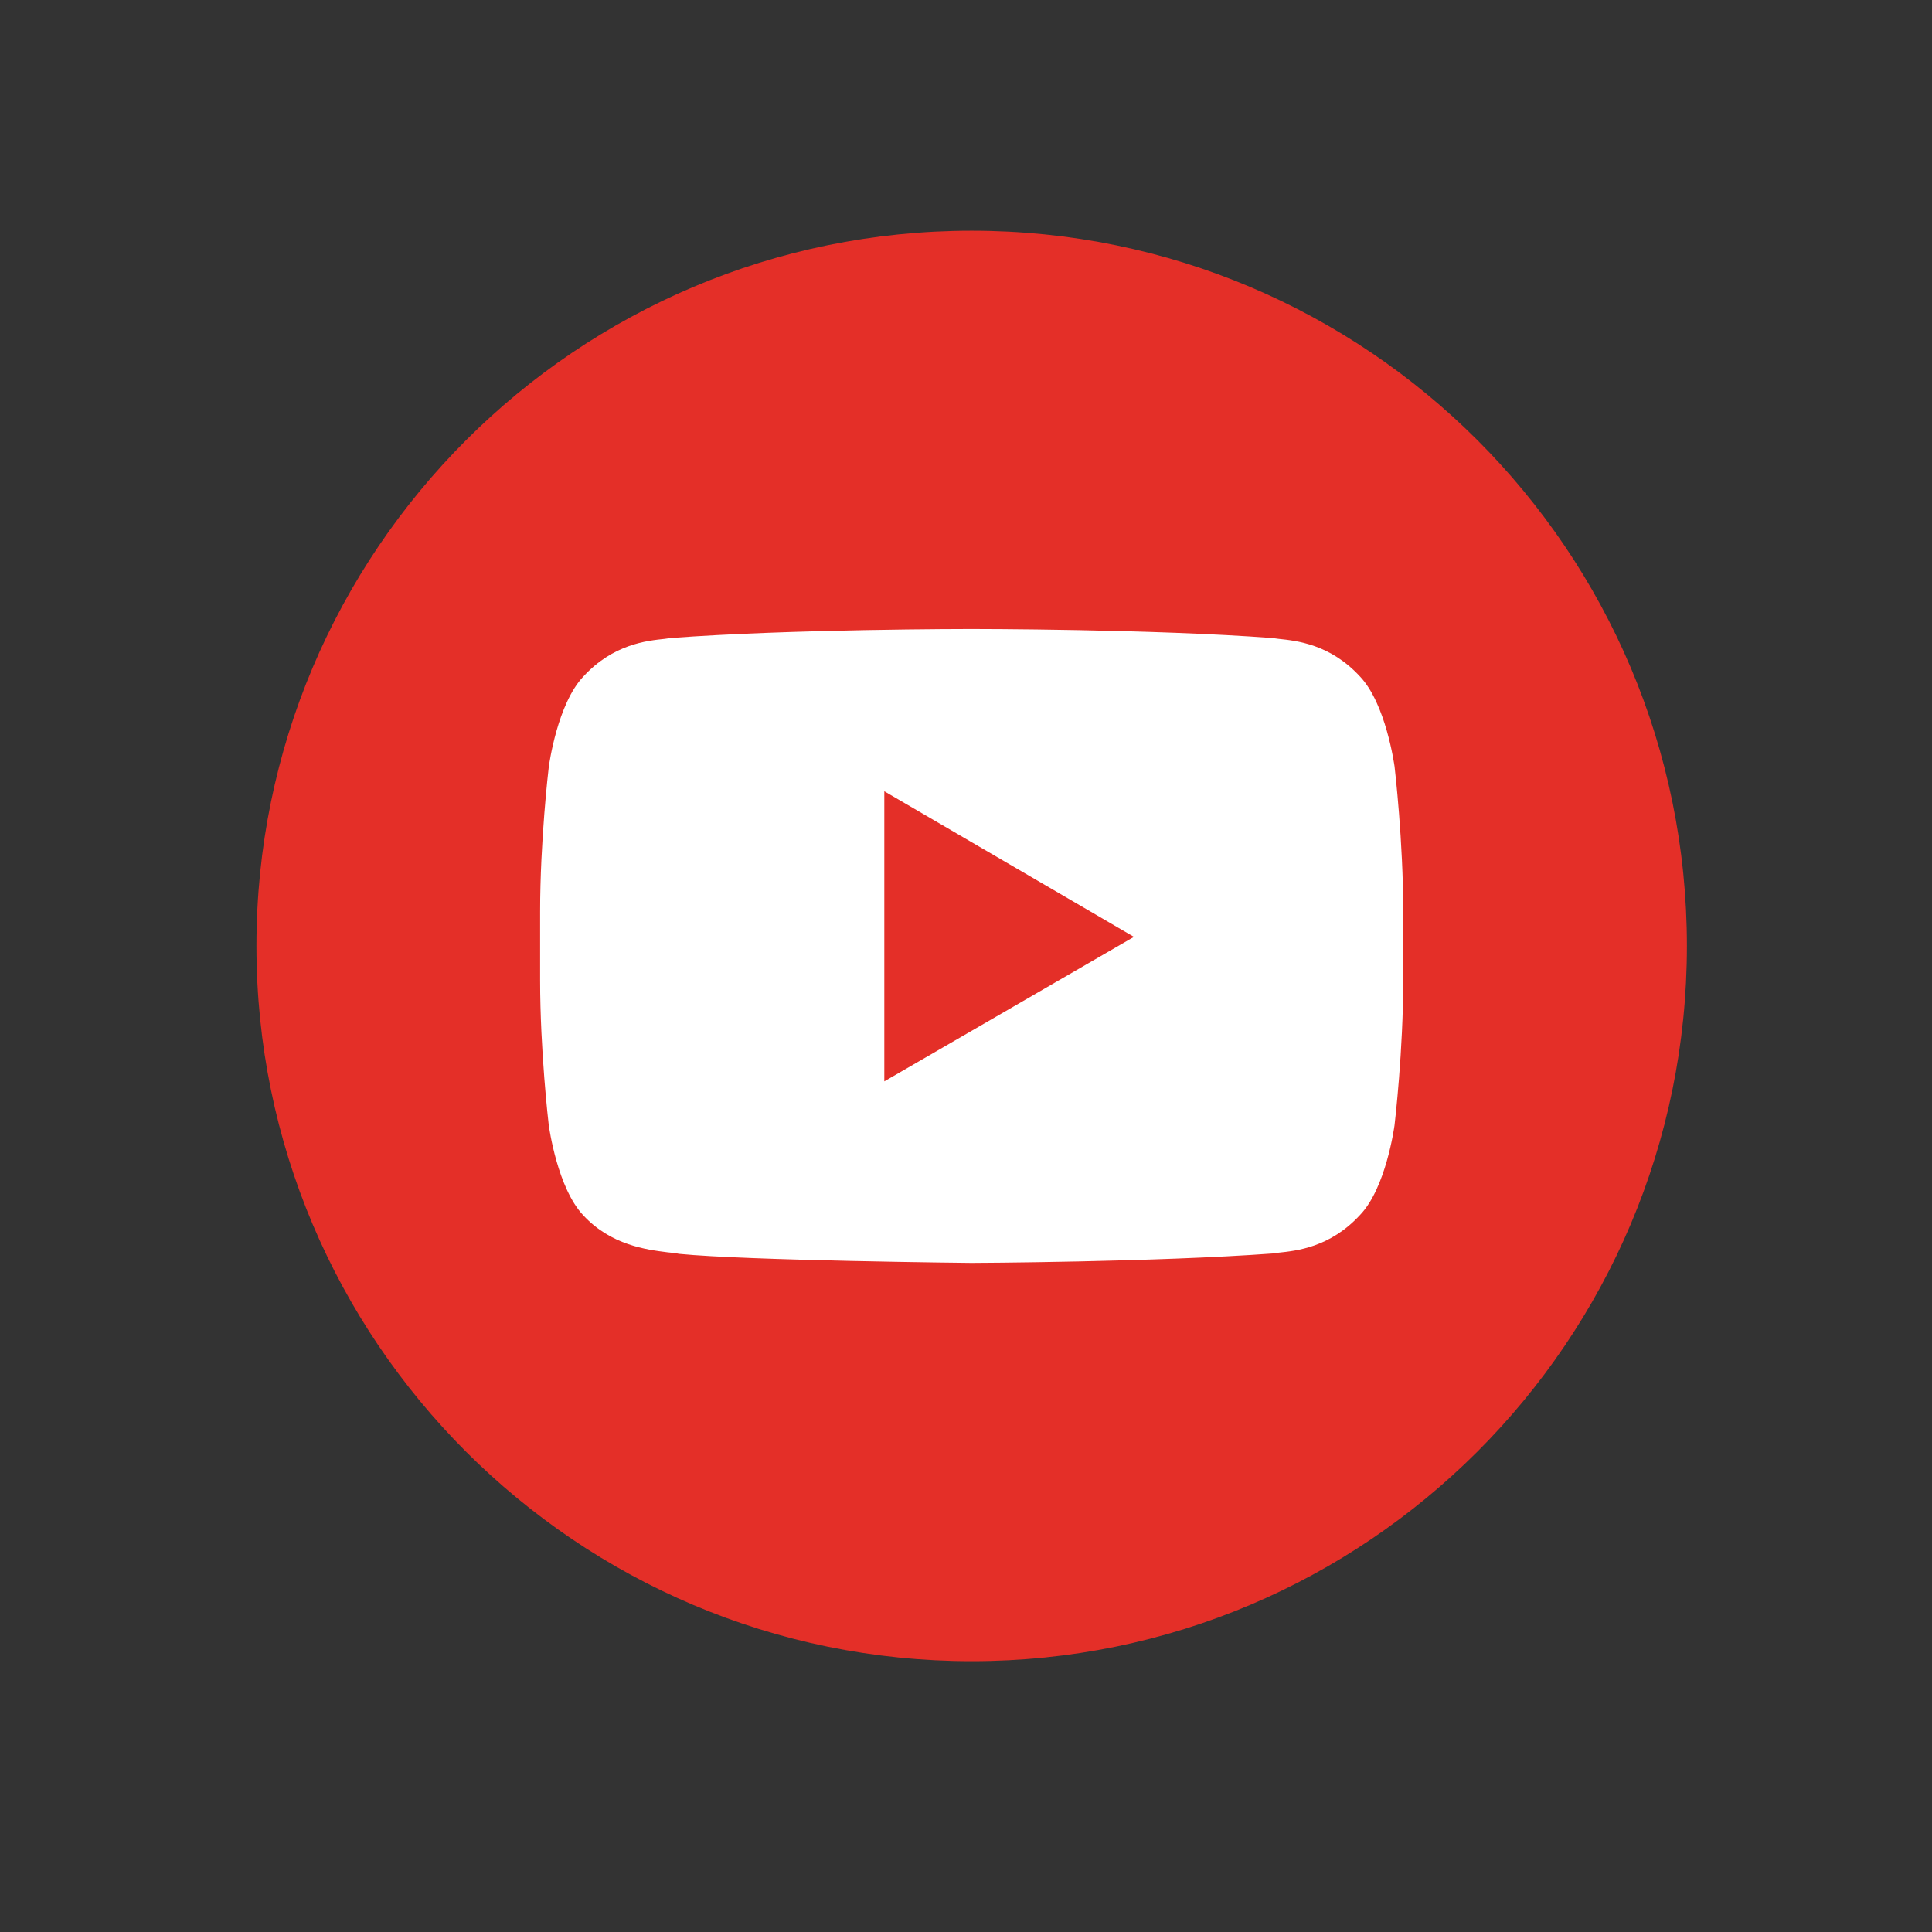 <?xml version="1.0" encoding="utf-8"?>
<!-- Generator: Adobe Illustrator 19.0.0, SVG Export Plug-In . SVG Version: 6.00 Build 0)  -->
<svg version="1.1" id="Layer_1" xmlns="http://www.w3.org/2000/svg" xmlns:xlink="http://www.w3.org/1999/xlink" x="0px" y="0px"
	 viewBox="0 0 510.8 510.8" style="enable-background:new 0 0 510.8 510.8;" xml:space="preserve">
<rect x="0" y="0" width="510.8" height="510.8" fill="#333333" stroke="none"/>
<style type="text/css">
	.st0{fill:#E42F28;}
	.st1{fill:#FFFFFF;}
</style>
<g id="XMLID_37_">
	<path id="XMLID_3_" class="st0" d="M446,250.1c0,104.4-84.7,189.1-189.1,189.1c-104.4,0-189.1-84.7-189.1-189.1
		C67.8,145.7,152.5,61,256.9,61C361.4,61,446,145.7,446,250.1z"/>
	<path id="XMLID_40_" class="st1" d="M256.9,333.9c-0.6,0-59.3-0.6-77.4-2.4c-0.9-0.2-1.9-0.3-3-0.4c-5.6-0.7-15-1.9-22.3-9.8
		c-6.8-7.2-9-23.1-9.1-23.7c-0.1-0.8-2.3-19.8-2.3-38.5v-18c0-18.8,2.2-37.6,2.3-38.4c0.1-0.7,2.3-16.6,9.1-23.8
		c7.9-8.6,16.8-9.5,21.6-10l1.4-0.2c31.5-2.4,79.2-2.4,79.6-2.4c0.5,0,48.2,0,79.7,2.4l1.5,0.2c4.8,0.5,13.7,1.4,21.6,10
		c6.8,7.2,9,23.1,9.1,23.7c0.1,0.8,2.3,19.8,2.3,38.5v18c0,18.7-2.2,37.6-2.3,38.4c-0.1,0.7-2.3,16.6-9.1,23.7
		c-7.9,8.6-16.8,9.5-21.6,10l-1.4,0.2C305.3,333.7,257.4,333.9,256.9,333.9L256.9,333.9z M233.8,285.9l66-38.2l-66-38.5L233.8,285.9
		z"/>
</g>
</svg>
